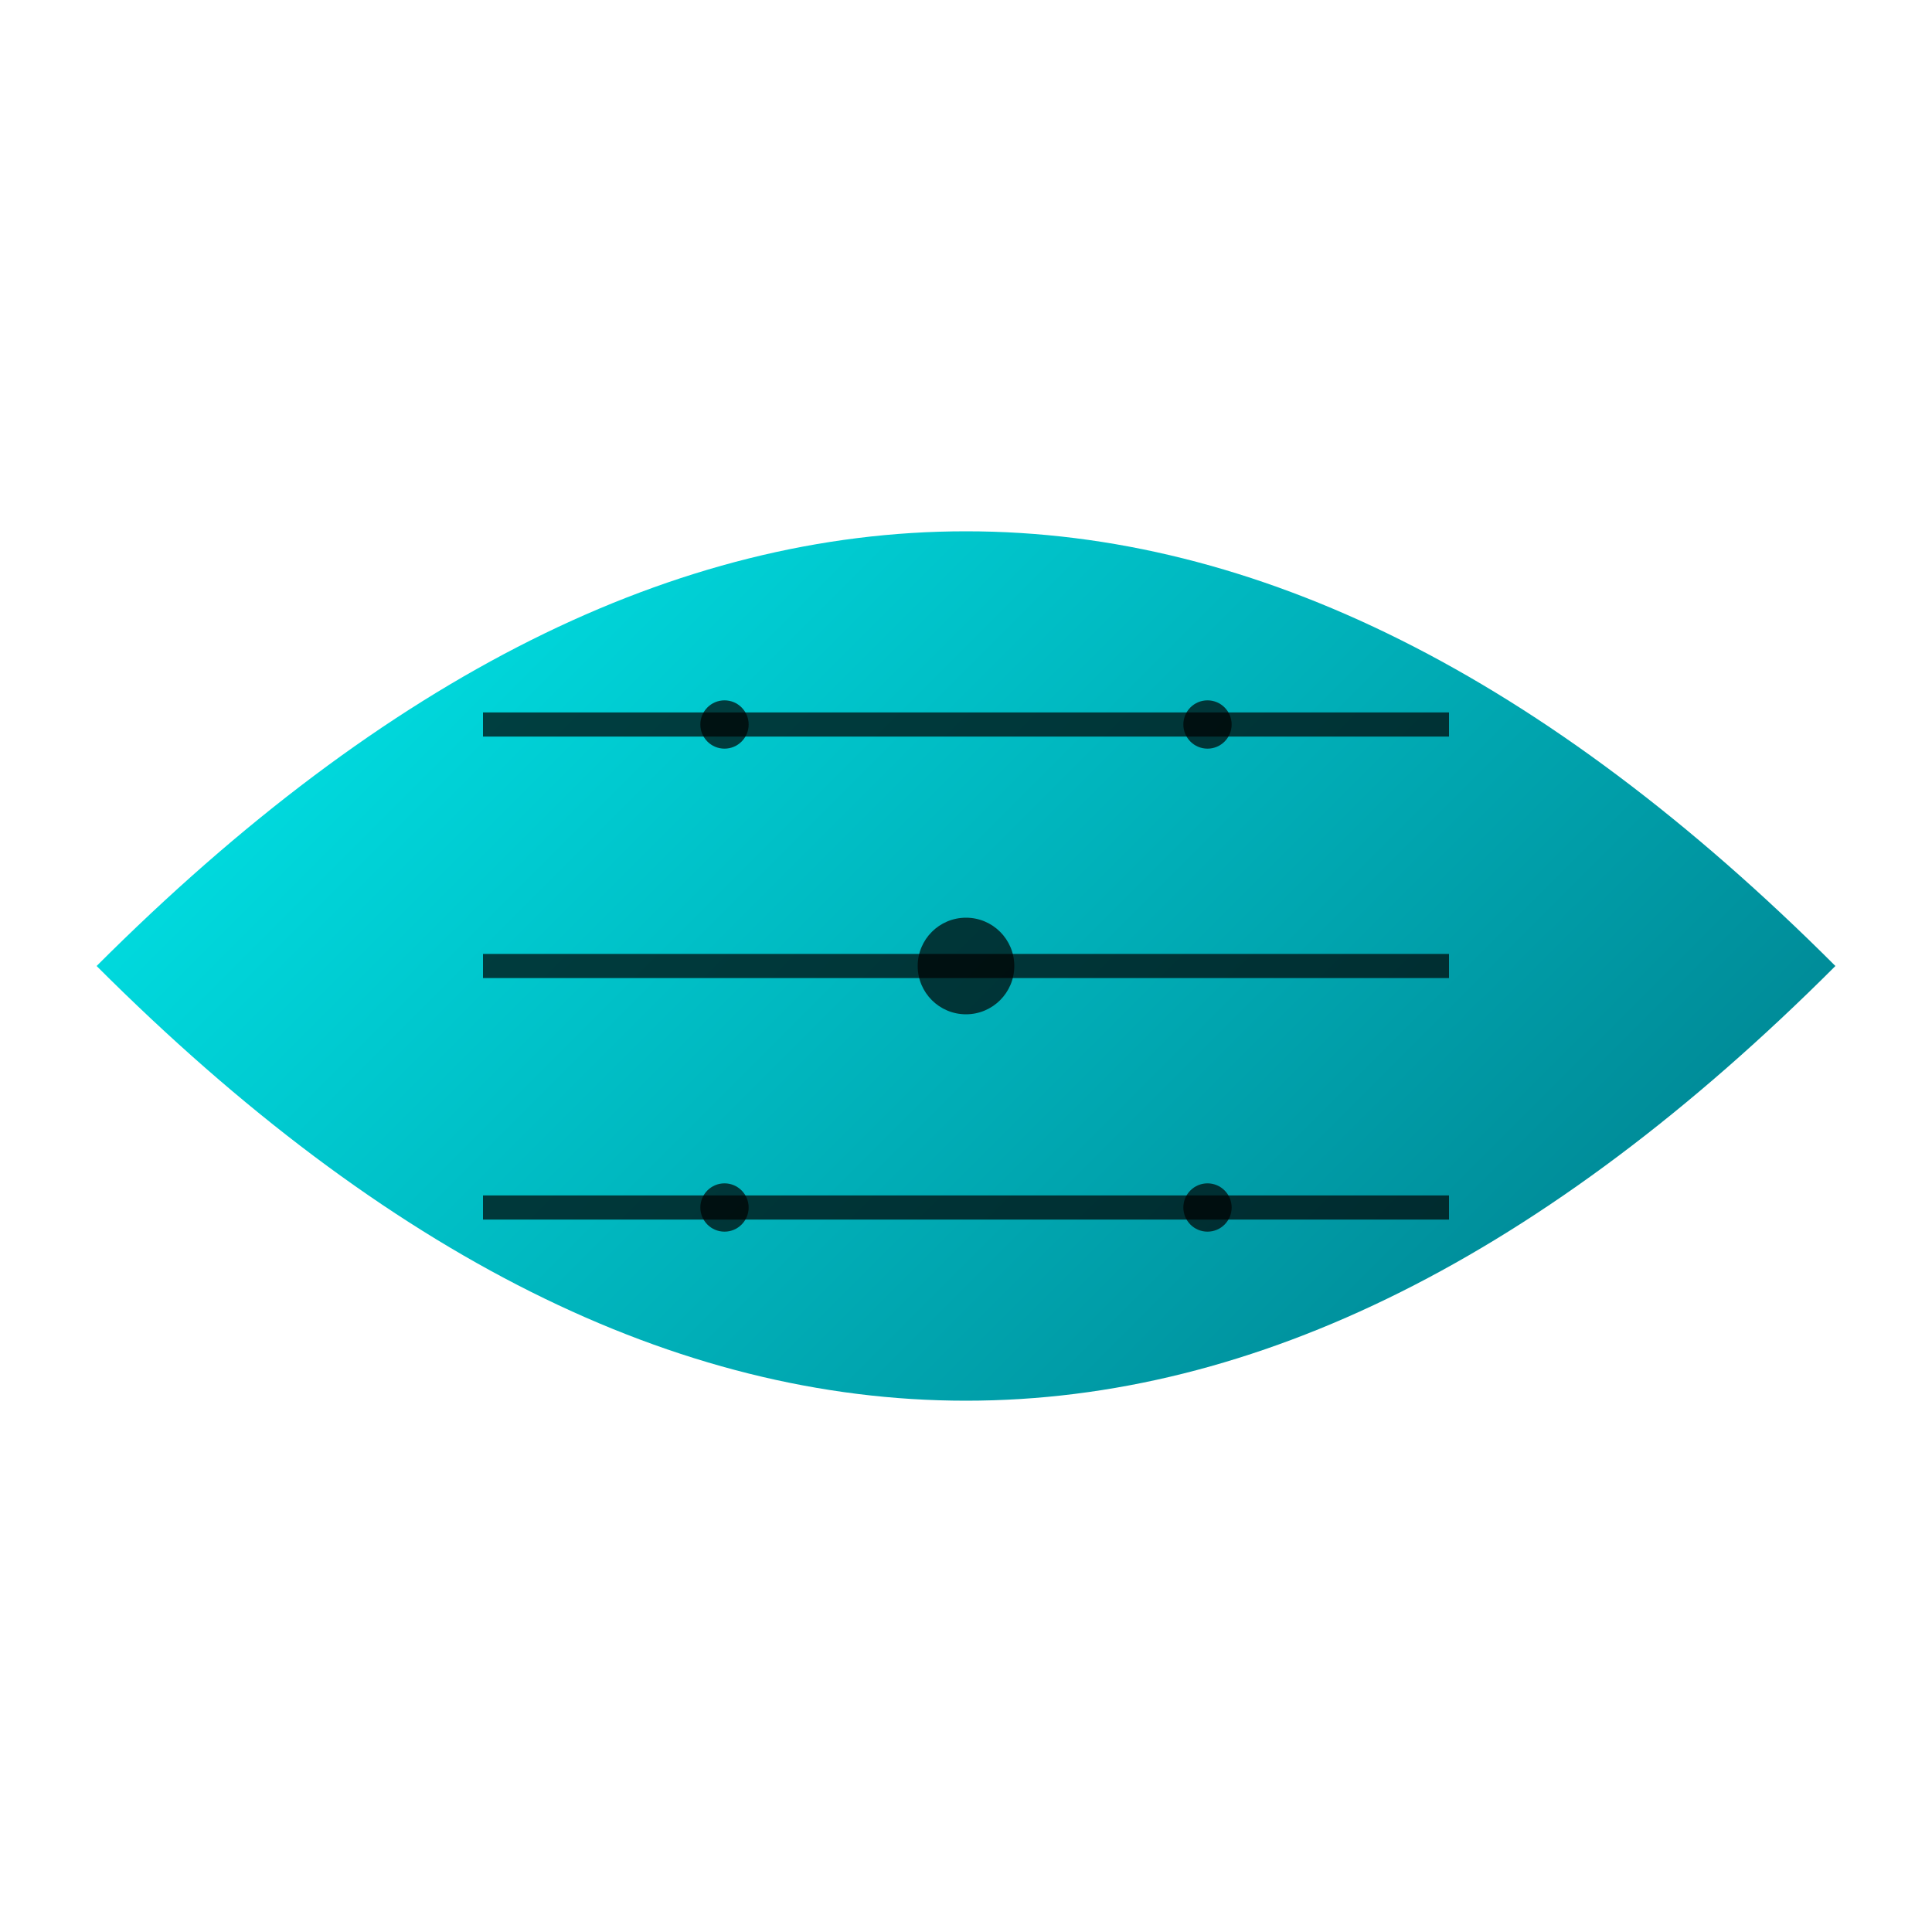 <svg xmlns="http://www.w3.org/2000/svg" width="40" height="40" viewBox="0 0 40 40">
  <defs>
    <filter id="glow" x="-50%" y="-50%" width="200%" height="200%">
      <feGaussianBlur stdDeviation="2" result="blur" />
      <feComposite in="SourceGraphic" in2="blur" operator="over" />
    </filter>
    <linearGradient id="tailGradient" x1="0%" y1="0%" x2="100%" y2="100%">
      <stop offset="0%" stop-color="#00ffff" />
      <stop offset="100%" stop-color="#006677" />
    </linearGradient>
  </defs>
  <path d="M2 20 Q20 2 38 20 Q20 38 2 20" fill="url(#tailGradient)" filter="url(#glow)" />
  <!-- 数字线条装饰 -->
  <path d="M10 15 H30" stroke="#000" stroke-width="0.5" opacity="0.7" />
  <path d="M10 20 H30" stroke="#000" stroke-width="0.5" opacity="0.7" />
  <path d="M10 25 H30" stroke="#000" stroke-width="0.5" opacity="0.7" />
  <!-- 电路点 -->
  <circle cx="20" cy="20" r="1" fill="#000" opacity="0.7" />
  <circle cx="15" cy="15" r="0.5" fill="#000" opacity="0.7" />
  <circle cx="25" cy="15" r="0.5" fill="#000" opacity="0.7" />
  <circle cx="15" cy="25" r="0.5" fill="#000" opacity="0.7" />
  <circle cx="25" cy="25" r="0.5" fill="#000" opacity="0.7" />
</svg>